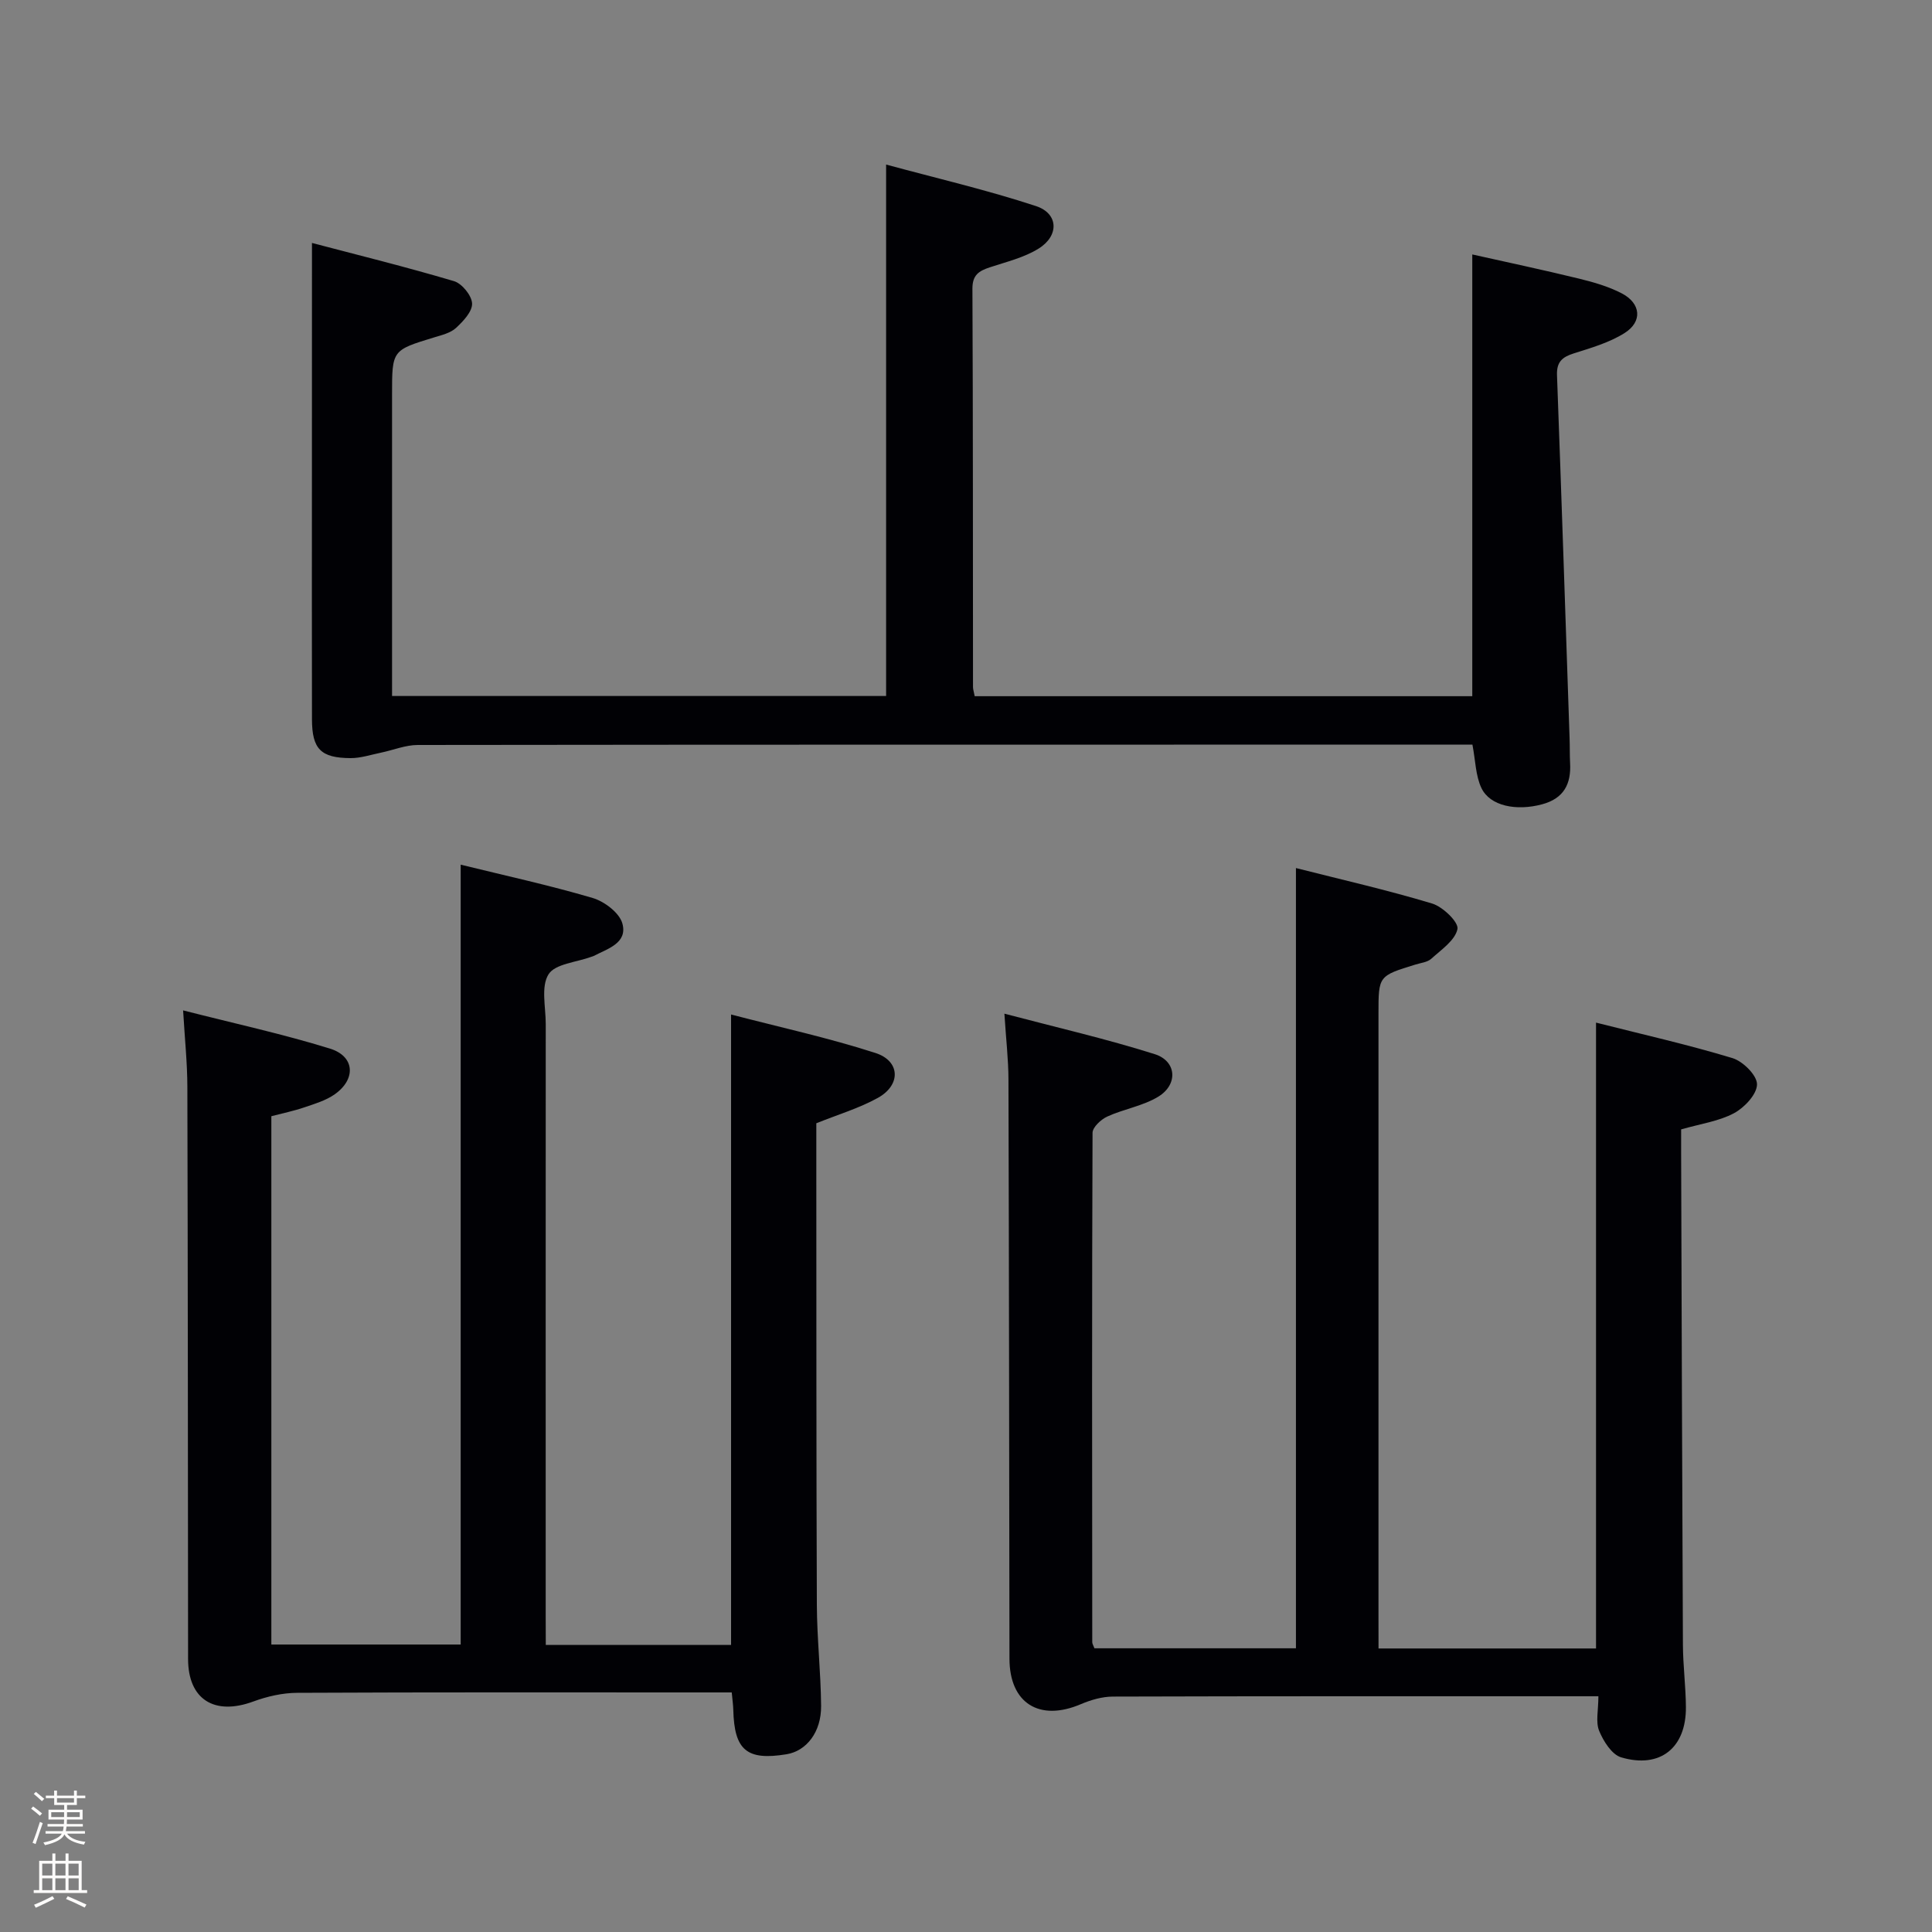 <svg enable-background="new 0 0 400 400" viewBox="0 0 400 400" xmlns="http://www.w3.org/2000/svg"><rect x="0" y="0" width="400" height="400" fill="#808080" stroke="none"/><path d="m6.44 374.46.42-.45c.65.47 1.27.95 1.85 1.44l-.45.49c-.65-.56-1.25-1.06-1.82-1.48m.93 7.33-.63-.26c.55-1.36 1.05-2.8 1.52-4.33.19.1.38.19.59.27-.46 1.29-.95 2.73-1.48 4.32m-.38-10.38.44-.42c.43.34 1.01.82 1.74 1.44l-.49.49c-.53-.51-1.09-1.01-1.69-1.51m2.5.35h1.72v-1.04h.59v1.04h3.52v-1.04h.59v1.04h1.75v.53h-1.75v1.42h-2.03v.97h3.22v2.03h-3.24c0 .35-.01.66-.03.93h3.32v.53h-3.37c-.03.27-.08.58-.15.94h3.96v.53h-3.71c.67.92 1.93 1.48 3.79 1.68-.13.24-.23.44-.29.59-2.13-.38-3.48-1.08-4.04-2.12-.43.97-1.77 1.72-4.03 2.23-.09-.19-.2-.37-.33-.55 2.1-.42 3.37-1.03 3.81-1.83h-3.36v-.53h3.58c.08-.29.13-.61.16-.94h-3.33v-.53h3.39c.02-.27.04-.58.04-.93h-3.23v-2.03h3.25v-.97h-2.07v-1.42h-1.73zm1.12 3.44v1h2.65c.01-.3.02-.44.01-.4v-.25-.35zm1.19-2h3.52v-.91h-3.52zm4.71 2h-2.63v.59c0 .15-.01.28-.01.4h2.64z" fill="#fcfbfa"/><path d="m13.56 383.74h.63v1.52h2.72v6.07h1.13v.6h-11.06v-.6h1.13v-6.07h2.73v-1.52h.63v1.52h2.1v-1.52zm-2.69 8.83.38.56c-1.24.63-2.53 1.25-3.85 1.85-.1-.21-.21-.42-.34-.63 1.36-.55 2.63-1.15 3.81-1.78m-2.13-4.27h2.1v-2.45h-2.1zm0 3.04h2.1v-2.46h-2.1zm2.72-3.04h2.1v-2.45h-2.1zm0 3.04h2.1v-2.46h-2.1zm6.07 3.6c-1.41-.71-2.7-1.3-3.86-1.78l.35-.56c1.45.62 2.75 1.19 3.88 1.72zm-1.25-9.09h-2.1v2.45h2.1zm-2.09 5.49h2.1v-2.46h-2.1z" fill="#fcfbfa"/><g fill="#010105"><path d="m113 340.57h38.36c0-43.18 0-86.35 0-130.53 10.15 2.65 20.18 4.83 29.9 7.97 5.16 1.67 5.3 6.63.5 9.29-3.87 2.15-8.23 3.44-12.75 5.26v7.71c.02 30.66-.01 61.33.11 91.99.03 6.98.82 13.95.88 20.93.05 5.42-3.03 9.33-7.15 10.01-8.23 1.35-10.83-.83-11.03-9.2-.02-.97-.17-1.95-.32-3.6-2.06 0-4.01 0-5.95 0-28 0-56-.06-83.99.08-3.05.01-6.24.74-9.12 1.8-8.07 2.97-13.49-.44-13.5-8.79-.04-39.5-.04-78.99-.15-118.49-.01-4.93-.53-9.86-.88-15.81 10.62 2.71 20.64 4.89 30.4 7.91 5.15 1.59 5.45 6.3 1.01 9.45-1.83 1.3-4.15 1.98-6.32 2.72-2.19.75-4.46 1.21-6.82 1.83v109.38h39.2c0-53.7 0-107.39 0-161.46 9.07 2.23 18.3 4.24 27.33 6.9 2.44.72 5.55 3.08 6.15 5.29 1.11 4.06-3.08 5.22-5.98 6.73-.15.08-.32.1-.47.16-3.07 1.14-7.48 1.44-8.85 3.63-1.59 2.55-.57 6.76-.57 10.25-.02 40.83-.01 81.66-.01 122.49.02 1.97.02 3.93.02 6.1z"/><path d="m285.41 341.3h45.03c0-43.18 0-86.07 0-129.58 9.46 2.4 18.96 4.54 28.25 7.35 2.17.66 5.09 3.56 5.08 5.43-.01 2.06-2.6 4.82-4.77 5.98-3.13 1.67-6.88 2.18-10.94 3.35v4.71c.11 33.99.21 67.98.37 101.97.02 4.31.59 8.63.62 12.94.06 8.42-5.33 12.78-13.41 10.39-1.93-.57-3.67-3.34-4.55-5.48-.76-1.85-.16-4.25-.16-7.17-1.88 0-3.48 0-5.07 0-31.83 0-63.66-.03-95.48.07-2.2.01-4.53.69-6.58 1.56-8.59 3.68-14.78-.18-14.8-9.38-.06-39.99-.09-79.98-.21-119.98-.01-4.11-.5-8.22-.84-13.59 10.81 2.85 21.09 5.21 31.12 8.38 4.56 1.44 4.88 6.29.73 8.81-3.17 1.93-7.12 2.54-10.55 4.11-1.3.59-3.04 2.21-3.05 3.36-.14 35.16-.09 70.32-.06 105.48 0 .31.21.61.45 1.25h41.72c0-53.78 0-107.31 0-161.54 9.45 2.4 18.93 4.55 28.21 7.35 2.21.67 5.52 3.87 5.23 5.28-.48 2.34-3.36 4.28-5.43 6.16-.79.71-2.13.84-3.23 1.18-7.69 2.36-7.69 2.36-7.69 10.12v124.98c.01 1.97.01 3.95.01 6.51z"/><path d="m64.59 50.3c9.4 2.47 19.47 4.96 29.41 7.91 1.65.49 3.67 2.98 3.74 4.62.07 1.66-1.83 3.68-3.31 5.05-1.14 1.06-2.95 1.49-4.53 1.97-8.72 2.66-8.73 2.63-8.73 11.8v62.45h102.29c0-36.37 0-72.6 0-110.03 10.51 2.85 20.92 5.27 31.04 8.6 4.65 1.53 4.82 6.12.56 8.78-3.02 1.89-6.7 2.76-10.14 3.9-2.23.74-3.6 1.57-3.59 4.41.13 27.5.09 54.99.12 82.49 0 .48.18.97.35 1.89h103.02c0-30.29 0-60.49 0-91.46 7.1 1.59 14.61 3.18 22.07 5 3.04.74 6.14 1.63 8.9 3.07 3.96 2.07 4.31 5.85.55 8.21-3.15 1.98-6.92 3.07-10.52 4.21-2.4.76-3.56 1.78-3.46 4.5.93 25.1 1.76 50.2 2.61 75.3.06 1.67.01 3.34.1 5 .25 4.36-1.31 7.36-5.82 8.56-5.29 1.42-10.74.37-12.53-3.36-1.22-2.55-1.23-5.68-1.87-9-1.61 0-3.24 0-4.87 0-71.16 0-142.32-.02-213.48.07-2.54 0-5.07 1.06-7.62 1.59-2.1.43-4.2 1.14-6.3 1.13-6.18-.03-7.97-1.89-7.99-8.02-.04-16.83-.01-33.66-.01-50.49.01-15.77.01-31.53.01-48.15z"/></g></svg>